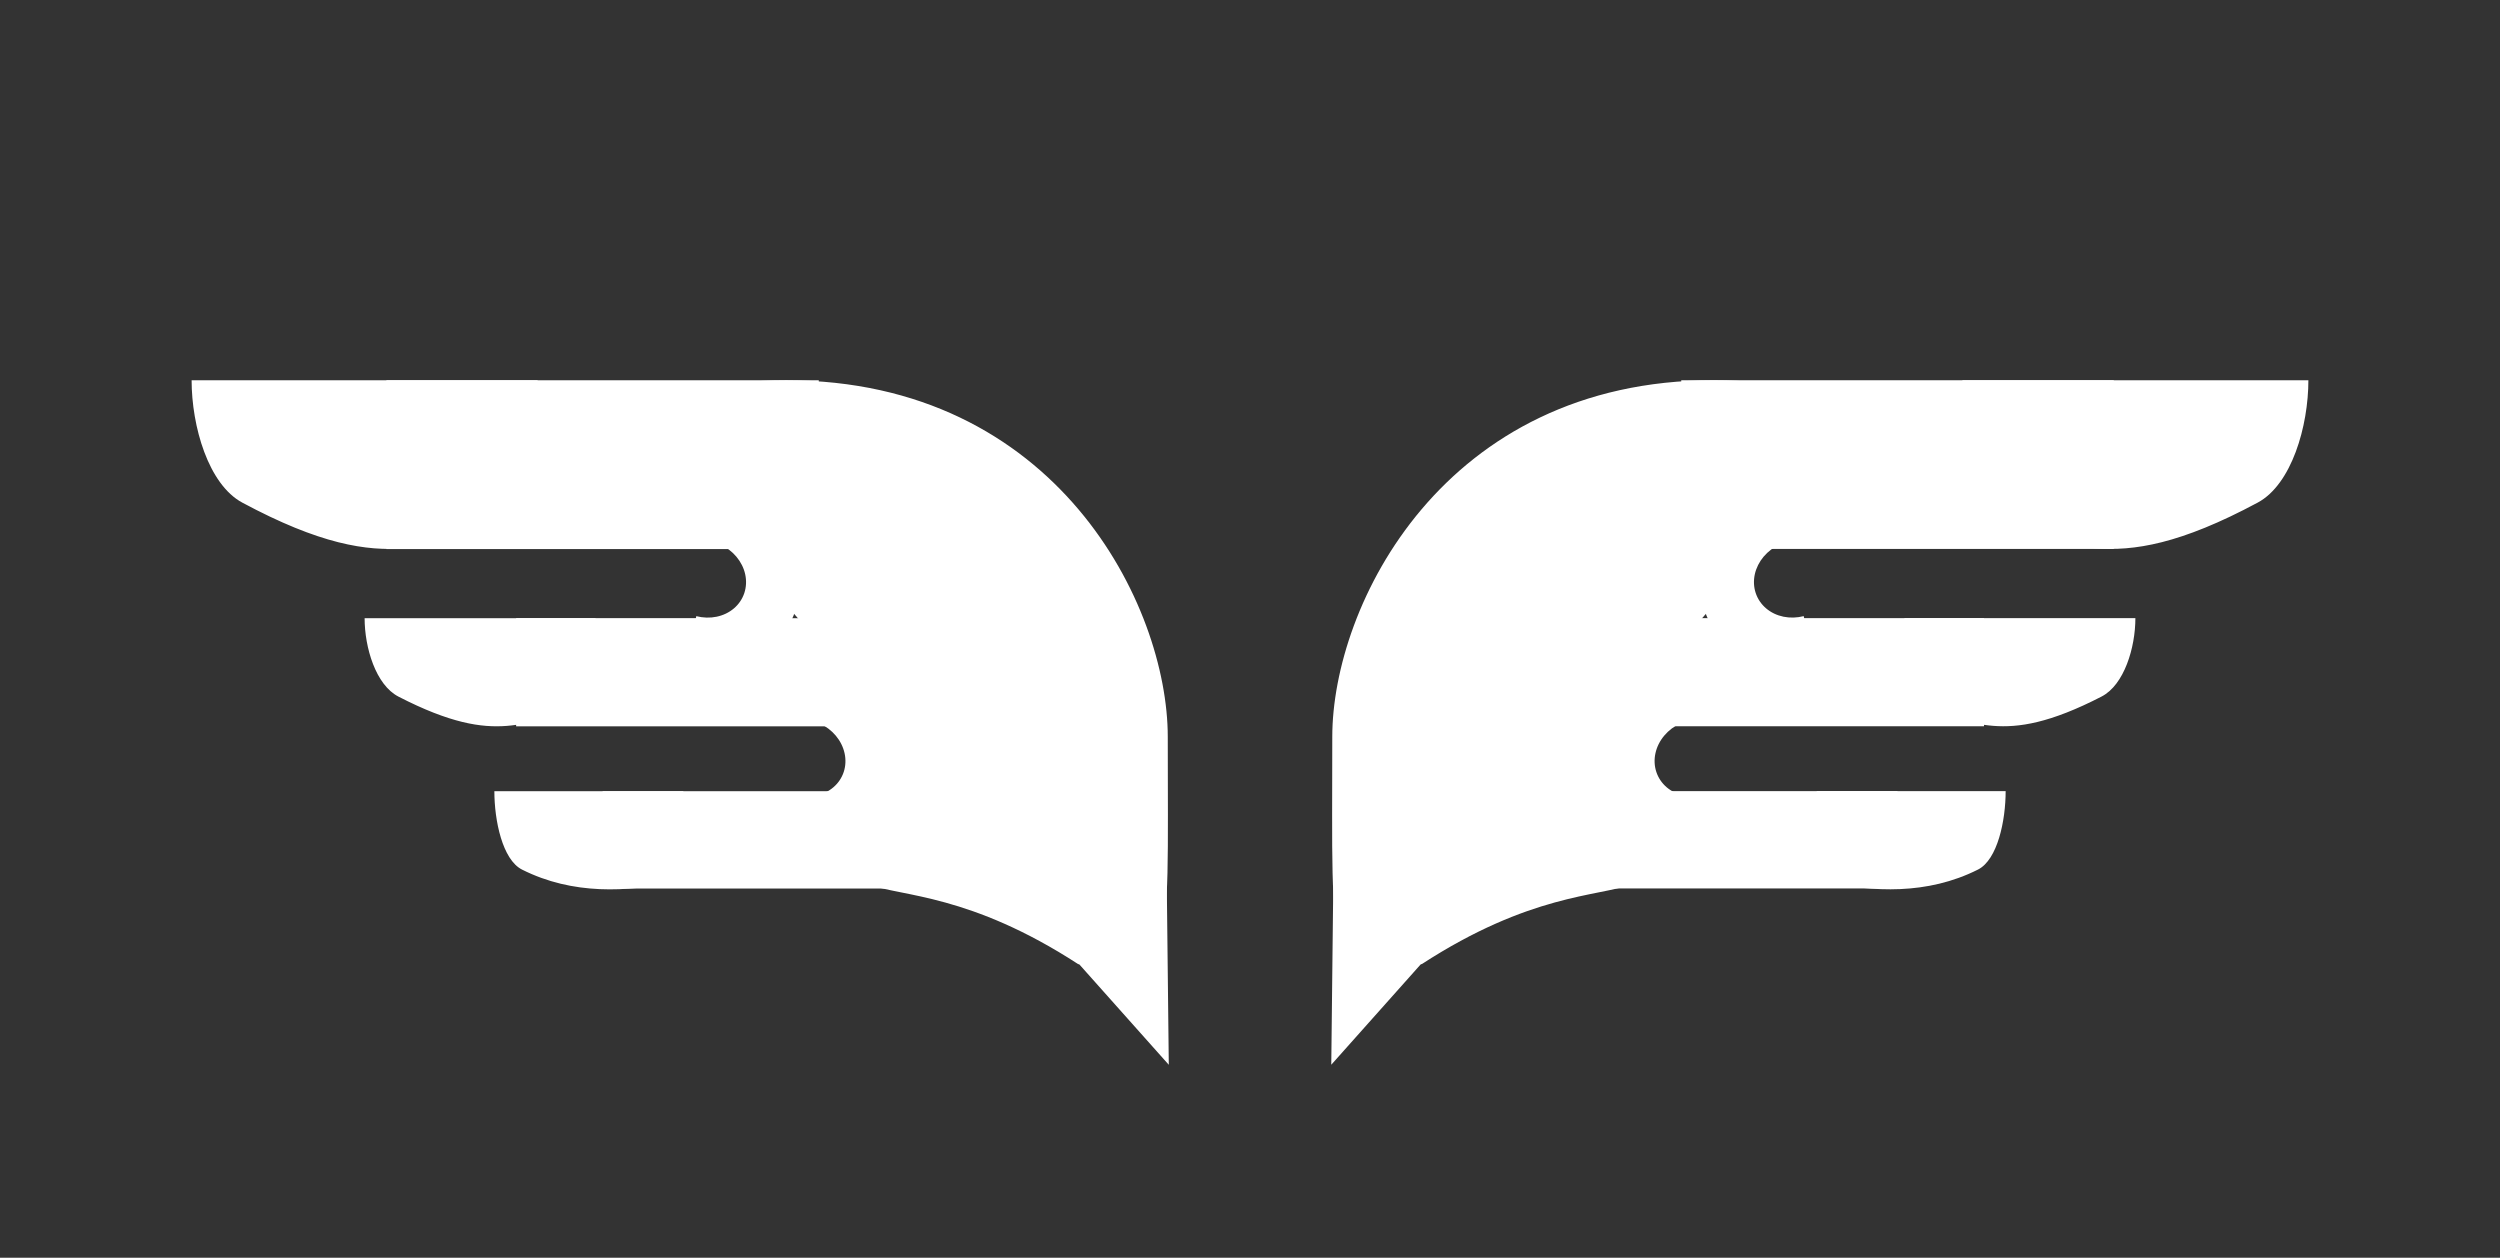 <svg width="161" height="81" viewBox="0 0 161 81" fill="none" xmlns="http://www.w3.org/2000/svg">
<rect x="0" y="0" width="161" height="81" fill="#333333" stroke="none"/>
<path d="M104.792 46.075C109.162 62.805 105.488 53.038 91.561 62.09C85.295 62.09 85.799 62.787 85.799 47.449C85.799 38.989 92.954 24.488 110.363 24.488C127.771 24.488 109.666 37.719 104.792 46.075Z" fill="white"/>
<rect x="108.273" y="24.488" width="27.853" height="10.863" fill="white"/>
<rect x="102.703" y="39.808" width="25.068" height="6.963" fill="white"/>
<rect x="101.31" y="50.949" width="20.89" height="6.267" fill="white"/>
<path d="M85.734 68.569L85.991 45.378L101.195 51.217L85.734 68.569Z" fill="white"/>
<path d="M148.66 24.488C148.66 27.443 147.585 31.192 145.397 32.367C135.43 37.719 133.341 34.237 127.77 34.237C121.503 33.541 131.73 34.456 129.641 32.367C127.552 30.277 126.378 27.443 126.378 24.488L137.519 24.488H148.66Z" fill="white"/>
<path d="M137.519 39.808C137.519 41.702 136.802 44.105 135.341 44.858C128.688 48.289 127.294 46.057 123.575 46.057C119.392 45.611 126.219 46.198 124.824 44.858C123.429 43.519 122.646 41.702 122.646 39.808L130.082 39.808H137.519Z" fill="white"/>
<path d="M129.164 50.949C129.164 52.844 128.644 55.365 127.382 56C120.808 59.305 113.405 55.127 110.363 55.127C106.94 54.681 119.918 57.339 118.777 56C117.636 54.66 116.994 52.844 116.994 50.949L123.079 50.949H129.164Z" fill="white"/>
<path d="M116.805 42.726C115.818 42.979 114.799 43.008 113.838 42.809C112.878 42.609 112.006 42.189 111.299 41.584C110.593 40.98 110.074 40.21 109.788 39.343C109.502 38.475 109.459 37.538 109.661 36.613C109.864 35.688 110.306 34.804 110.949 34.039C111.592 33.275 112.416 32.654 113.348 32.23C114.279 31.807 115.29 31.595 116.29 31.613C117.29 31.631 118.249 31.878 119.081 32.333L117.163 35.096C116.796 34.896 116.374 34.787 115.933 34.779C115.492 34.771 115.046 34.865 114.636 35.051C114.225 35.238 113.862 35.512 113.578 35.849C113.295 36.186 113.1 36.576 113.01 36.983C112.921 37.391 112.94 37.805 113.066 38.187C113.192 38.569 113.421 38.909 113.733 39.175C114.044 39.442 114.429 39.627 114.852 39.715C115.275 39.803 115.725 39.79 116.16 39.679L116.805 42.726Z" fill="white"/>
<path d="M110.406 54.251C109.418 54.504 108.399 54.532 107.439 54.333C106.478 54.134 105.606 53.713 104.9 53.109C104.193 52.504 103.674 51.734 103.389 50.867C103.103 50 103.059 49.062 103.262 48.137C103.464 47.212 103.907 46.328 104.55 45.564C105.193 44.8 106.017 44.178 106.948 43.755C107.88 43.332 108.89 43.12 109.89 43.137C110.891 43.155 111.849 43.402 112.682 43.857L110.764 46.621C110.397 46.42 109.974 46.311 109.533 46.304C109.092 46.296 108.647 46.389 108.236 46.576C107.825 46.762 107.462 47.036 107.179 47.373C106.895 47.71 106.7 48.1 106.611 48.508C106.522 48.916 106.541 49.329 106.667 49.711C106.793 50.094 107.022 50.433 107.333 50.7C107.645 50.966 108.029 51.152 108.452 51.239C108.876 51.327 109.325 51.315 109.761 51.203L110.406 54.251Z" fill="white"/>
<path d="M56.21 46.078C51.84 62.809 55.514 53.041 69.442 62.094C75.709 62.094 75.205 62.791 75.204 47.452C75.204 38.991 68.048 24.49 50.639 24.49C33.23 24.49 51.336 37.721 56.21 46.078Z" fill="white"/>
<rect width="24.62" height="12.803" transform="matrix(-1.131 -1.12653e-05 8.44002e-06 0.849 52.728 24.491)" fill="white"/>
<rect width="22.158" height="8.207" transform="matrix(-1.131 -1.12653e-05 8.44002e-06 0.849 58.299 39.81)" fill="white"/>
<rect width="18.465" height="7.386" transform="matrix(-1.131 -1.12653e-05 8.44002e-06 0.849 59.692 50.952)" fill="white"/>
<path d="M75.27 68.573L75.012 45.381L59.807 51.22L75.27 68.573Z" fill="white"/>
<path d="M12.34 24.49C12.34 27.445 13.415 31.193 15.603 32.368C25.57 37.721 27.66 34.239 33.23 34.239C39.498 33.543 29.27 34.458 31.36 32.368C33.449 30.279 34.623 27.445 34.623 24.49L23.481 24.49L12.34 24.49Z" fill="white"/>
<path d="M23.481 39.81C23.481 41.705 24.199 44.108 25.659 44.861C32.312 48.292 33.707 46.06 37.426 46.06C41.609 45.614 34.782 46.201 36.177 44.861C37.572 43.522 38.355 41.705 38.355 39.81L30.918 39.81L23.481 39.81Z" fill="white"/>
<path d="M31.837 50.952C31.837 52.846 32.358 55.368 33.62 56.002C40.194 59.308 47.597 55.13 50.64 55.13C54.062 54.684 41.084 57.342 42.225 56.003C43.366 54.663 44.008 52.846 44.008 50.952L37.922 50.952L31.837 50.952Z" fill="white"/>
<path d="M44.196 42.728C45.183 42.981 46.203 43.01 47.163 42.811C48.124 42.611 48.996 42.191 49.702 41.586C50.409 40.982 50.928 40.212 51.214 39.345C51.499 38.477 51.543 37.54 51.34 36.615C51.138 35.69 50.695 34.806 50.052 34.041C49.409 33.277 48.585 32.655 47.654 32.232C46.722 31.809 45.711 31.596 44.711 31.614C43.711 31.632 42.752 31.879 41.92 32.334L43.838 35.098C44.205 34.898 44.627 34.789 45.068 34.781C45.509 34.773 45.955 34.866 46.366 35.053C46.776 35.24 47.14 35.514 47.423 35.851C47.706 36.188 47.902 36.577 47.991 36.985C48.08 37.393 48.061 37.806 47.935 38.189C47.809 38.571 47.58 38.911 47.269 39.177C46.957 39.444 46.573 39.629 46.149 39.717C45.726 39.805 45.277 39.792 44.841 39.681L44.196 42.728Z" fill="white"/>
<path d="M50.596 54.253C51.584 54.507 52.603 54.535 53.564 54.336C54.524 54.136 55.396 53.716 56.103 53.111C56.809 52.507 57.328 51.737 57.614 50.87C57.9 50.002 57.943 49.065 57.741 48.14C57.538 47.215 57.096 46.331 56.453 45.566C55.81 44.802 54.986 44.18 54.054 43.757C53.123 43.334 52.112 43.122 51.112 43.139C50.111 43.157 49.153 43.404 48.32 43.859L50.238 46.623C50.605 46.423 51.028 46.314 51.469 46.306C51.91 46.298 52.355 46.392 52.766 46.578C53.177 46.765 53.54 47.039 53.824 47.376C54.107 47.713 54.302 48.102 54.391 48.51C54.481 48.918 54.462 49.331 54.336 49.714C54.21 50.096 53.981 50.436 53.669 50.702C53.358 50.969 52.973 51.154 52.55 51.242C52.126 51.33 51.677 51.317 51.242 51.206L50.596 54.253Z" fill="white"/>
</svg>
